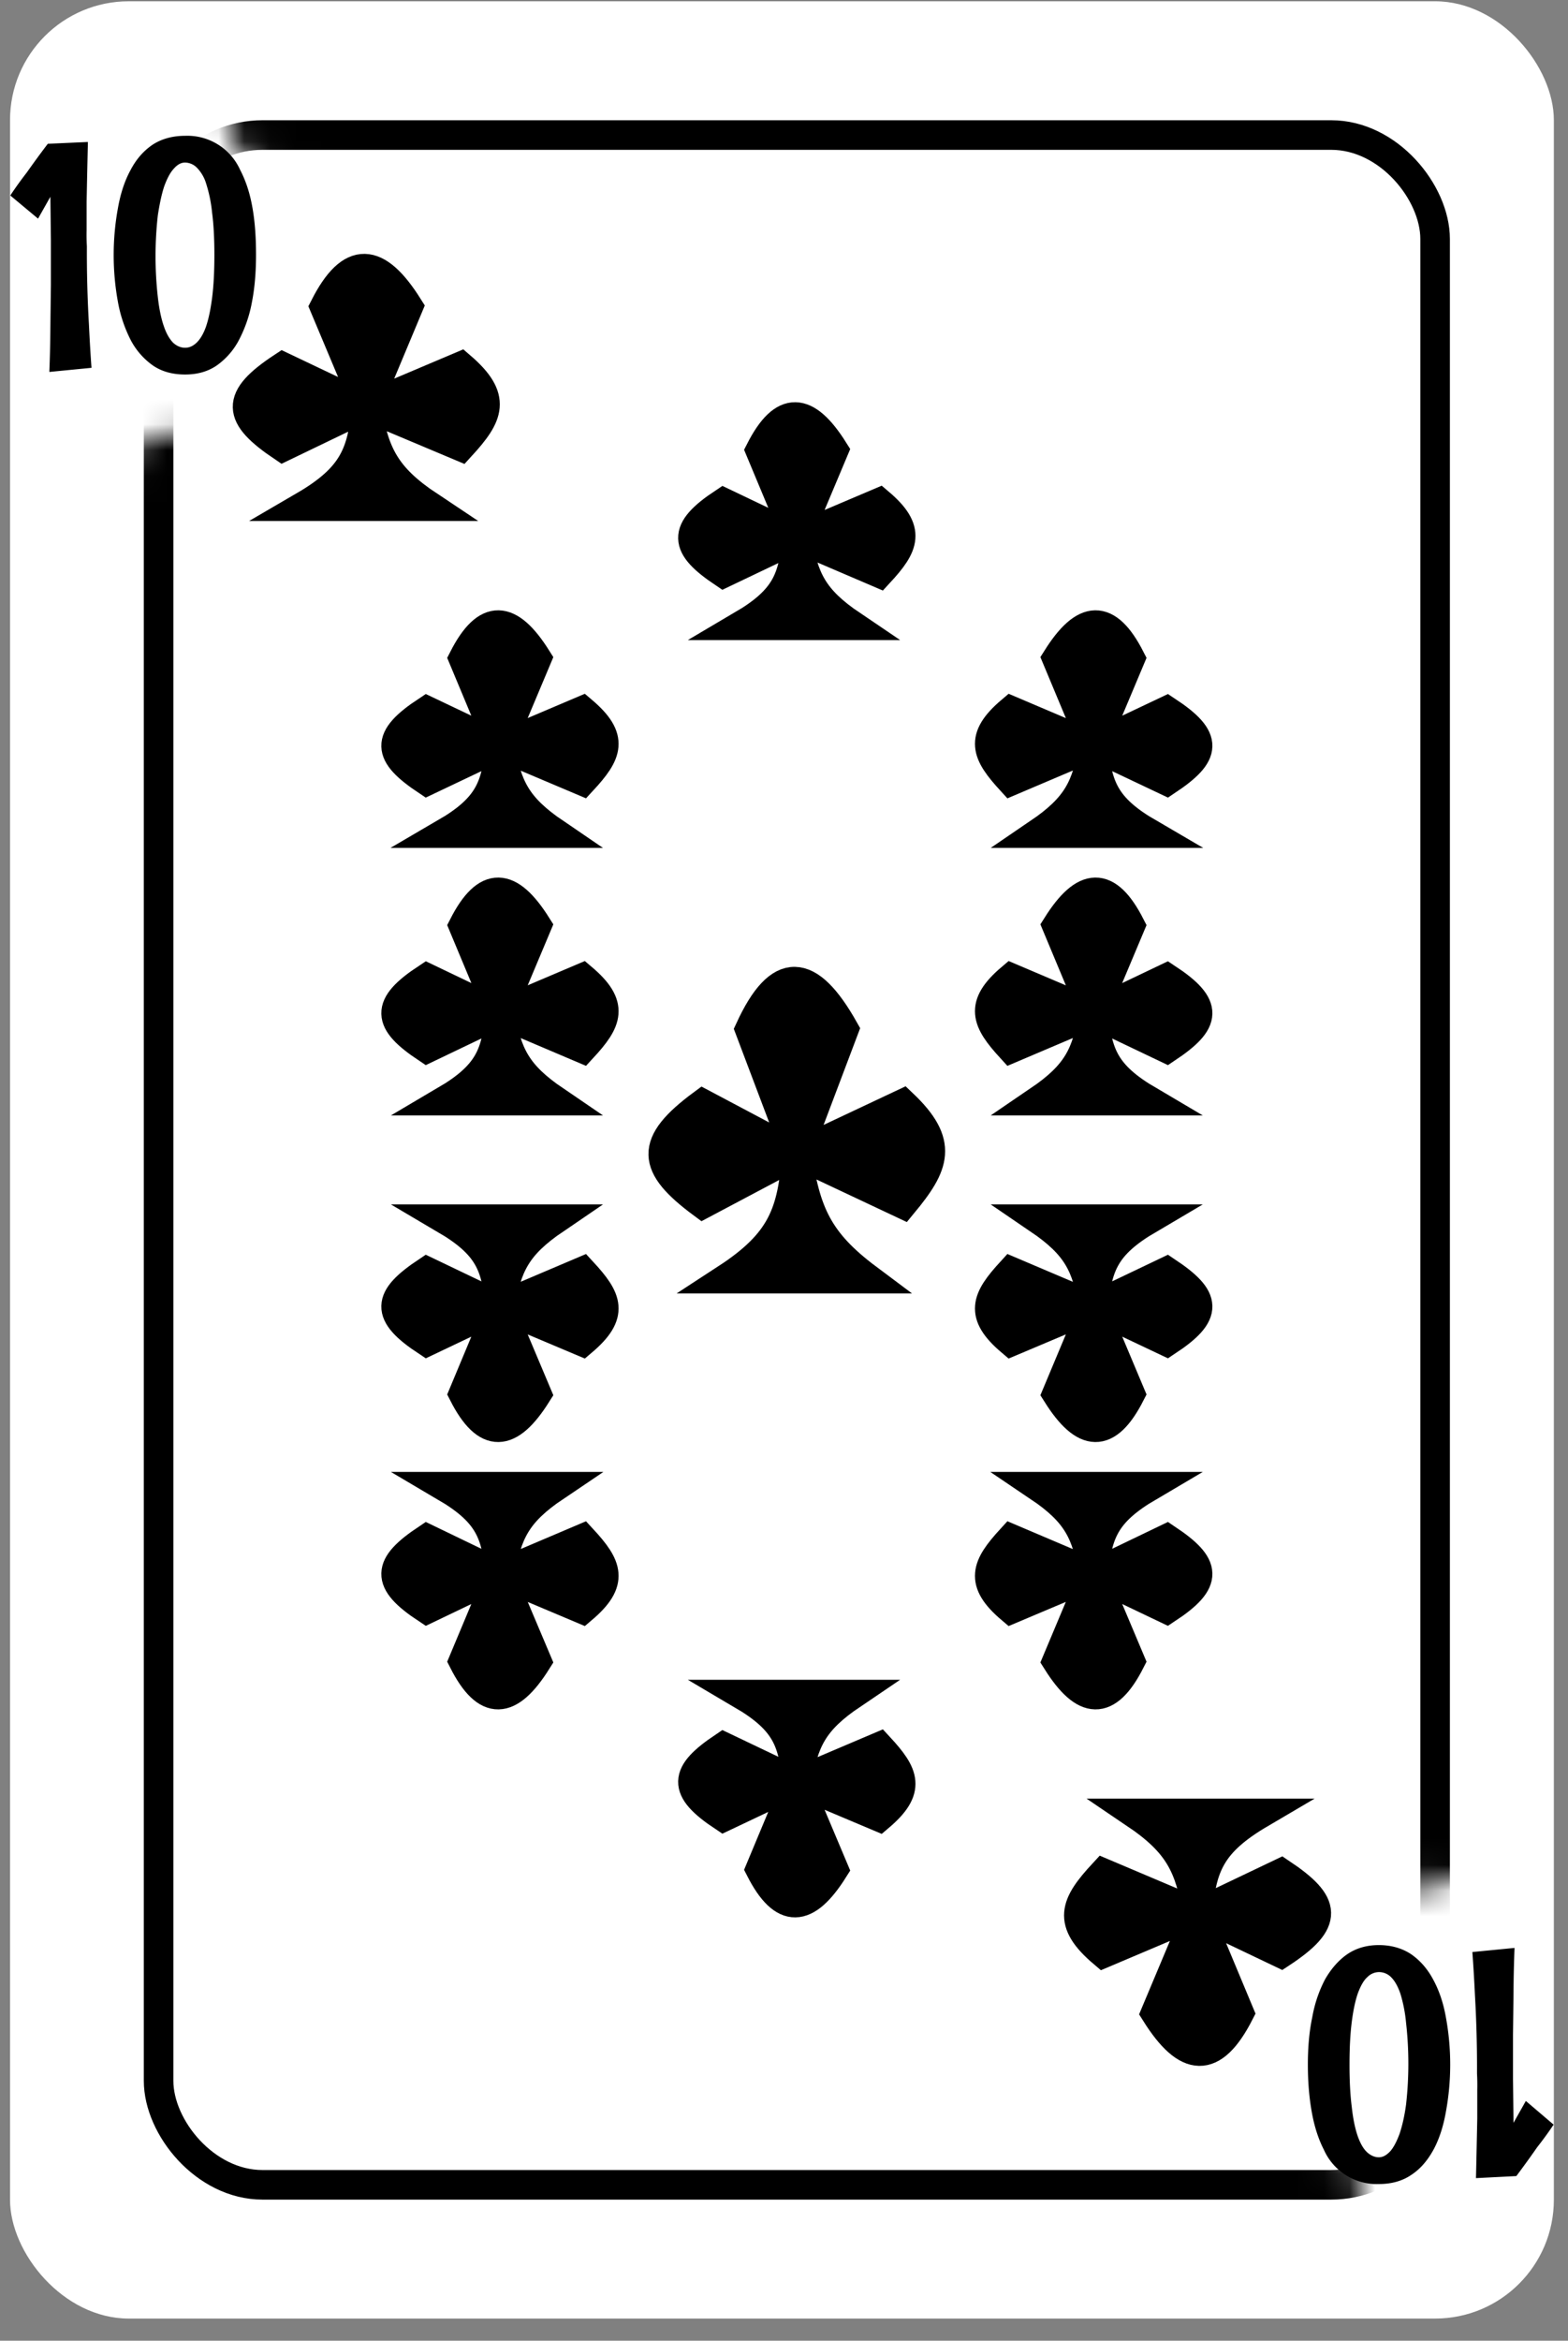 <svg width="61" height="91" fill="none" xmlns="http://www.w3.org/2000/svg"><rect width="100%" height="100%" fill="#808080" stroke="none"/><rect x=".39" y=".05" width="60.06" height="90.09" rx="4.62" fill="#fff"/><mask id="a" style="mask-type:alpha" maskUnits="userSpaceOnUse" x="1" y="1" width="58" height="87"><path d="M11.28 2.36h42.24a4.04 4.04 0 0 1 4.04 4.04v64.16c0 1.24-1 2.25-2.25 2.25a3.4 3.4 0 0 0-3.35 2.81l-1.12 6.39c-.16.9.25 1.8 1.03 2.26.9.54.53 1.92-.52 1.94l-44.94.94a4.04 4.04 0 0 1-4.13-4.18l2.04-62.75a2.94 2.94 0 0 1 2.95-2.85 4.1 4.1 0 0 0 4.1-4.1V8.23c0-.96-.46-1.87-1.23-2.44a1.9 1.9 0 0 1 1.14-3.42Z" fill="#C4C4C4" stroke="#000" stroke-width="1.15"/></mask><g mask="url(#a)"><rect x="6.17" y="5.25" width="49.66" height="79.69" rx="4.04" stroke="#000" stroke-width="1.15"/></g><path d="M33.75 49.71h-5.5c2.2-1.42 2.58-2.57 2.75-4.85l-3.66 1.94c-2-1.48-2.1-2.33 0-3.88L31 44.86l-1.83-4.84c1.16-2.52 2.29-2.43 3.66 0L31 44.86l4.12-1.94c1.6 1.52 1.25 2.37 0 3.88L31 44.86c.34 2.28.81 3.4 2.75 4.85Z" fill="#000"/><path d="M31 44.86c-.17 2.28-.56 3.43-2.74 4.85h5.49c-1.94-1.45-2.41-2.57-2.75-4.85Zm0 0-3.66 1.94c-2-1.48-2.1-2.33 0-3.88L31 44.86Zm0 0 1.83-4.84c-1.37-2.43-2.5-2.52-3.66 0L31 44.86Zm0 0 4.12-1.94c1.6 1.52 1.25 2.37 0 3.88L31 44.86Z" stroke="#000" stroke-width="1.15"/><path d="M16.7 19.68h-4.88c1.94-1.13 2.28-2.06 2.44-3.87L11 17.36c-1.78-1.2-1.87-1.87 0-3.1l3.26 1.55-1.63-3.88c1.03-2.02 2.03-1.94 3.25 0l-1.62 3.88 3.66-1.56c1.42 1.22 1.1 1.9 0 3.1l-3.66-1.54c.3 1.81.71 2.72 2.44 3.87Z" fill="#000"/><path d="M14.26 15.8c-.16 1.82-.5 2.75-2.44 3.88h4.88c-1.73-1.15-2.15-2.06-2.44-3.87Zm0 0L11 17.37c-1.78-1.2-1.87-1.87 0-3.1l3.26 1.55Zm0 0 1.62-3.87c-1.22-1.94-2.22-2.02-3.25 0l1.63 3.88Zm0 0 3.66-1.55c1.42 1.22 1.1 1.9 0 3.1l-3.66-1.54Z" stroke="#000" stroke-width="1.15"/><path d="M33.14 24.3h-4.27c1.7-1 2-1.8 2.13-3.39l-2.85 1.36c-1.55-1.04-1.63-1.64 0-2.72L31 20.91l-1.42-3.4c.9-1.76 1.78-1.7 2.85 0L31 20.92l3.2-1.36c1.25 1.06.98 1.66 0 2.72L31 20.9c.26 1.6.63 2.38 2.14 3.4Z" fill="#000"/><path d="M31 20.91c-.13 1.6-.43 2.4-2.13 3.4h4.27c-1.51-1.02-1.88-1.8-2.14-3.4Zm0 0-2.85 1.36c-1.55-1.04-1.63-1.64 0-2.72L31 20.91Zm0 0 1.43-3.4c-1.07-1.7-1.95-1.76-2.85 0l1.42 3.4Zm0 0 3.2-1.36c1.25 1.06.98 1.66 0 2.72L31 20.9Z" stroke="#000" stroke-width="1.15"/><path d="M21.59 32.39h-4.27c1.7-1 2-1.8 2.13-3.4l-2.84 1.36c-1.56-1.04-1.64-1.63 0-2.71l2.84 1.35-1.42-3.39c.9-1.76 1.78-1.7 2.85 0L19.45 29l3.2-1.36c1.25 1.06.98 1.65 0 2.71L19.46 29c.26 1.6.63 2.38 2.14 3.4Z" fill="#000"/><path d="M19.45 29c-.13 1.59-.43 2.4-2.13 3.39h4.27c-1.5-1.02-1.88-1.8-2.14-3.4Zm0 0-2.84 1.35c-1.56-1.04-1.64-1.63 0-2.71l2.84 1.35Zm0 0 1.43-3.4c-1.07-1.7-1.95-1.76-2.85 0l1.42 3.4Zm0 0 3.2-1.36c1.25 1.06.98 1.65 0 2.71L19.46 29Z" stroke="#000" stroke-width="1.15"/><path d="M40.4 32.39h4.28c-1.7-1-2-1.8-2.14-3.4l2.85 1.36c1.56-1.04 1.64-1.63 0-2.71l-2.85 1.35 1.43-3.39c-.9-1.76-1.78-1.7-2.85 0l1.42 3.4-3.2-1.36c-1.25 1.06-.97 1.65 0 2.71l3.2-1.36c-.25 1.6-.62 2.38-2.13 3.4Z" fill="#000"/><path d="M42.54 29c.14 1.59.44 2.4 2.14 3.39h-4.27c1.5-1.02 1.88-1.8 2.13-3.4Zm0 0 2.85 1.35c1.56-1.04 1.64-1.63 0-2.71l-2.85 1.35Zm0 0-1.42-3.4c1.07-1.7 1.95-1.76 2.85 0L42.54 29Zm0 0-3.2-1.36c-1.25 1.06-.97 1.65 0 2.71l3.2-1.36Z" stroke="#000" stroke-width="1.15"/><path d="M21.59 42.78h-4.27c1.7-1 2-1.8 2.13-3.4l-2.84 1.37c-1.56-1.04-1.64-1.64 0-2.72l2.84 1.36-1.42-3.4c.9-1.76 1.78-1.7 2.85 0l-1.43 3.4 3.2-1.36c1.25 1.06.98 1.66 0 2.72l-3.2-1.36c.26 1.6.63 2.38 2.14 3.4Z" fill="#000"/><path d="M19.45 39.39c-.13 1.6-.43 2.4-2.13 3.4h4.27c-1.5-1.02-1.88-1.8-2.14-3.4Zm0 0-2.84 1.36c-1.56-1.04-1.64-1.64 0-2.72l2.84 1.36Zm0 0 1.43-3.4c-1.07-1.7-1.95-1.76-2.85 0l1.42 3.4Zm0 0 3.2-1.36c1.25 1.06.98 1.66 0 2.72l-3.2-1.36Z" stroke="#000" stroke-width="1.15"/><path d="M40.4 42.78h4.28c-1.7-1-2-1.8-2.14-3.4l2.85 1.37c1.56-1.04 1.64-1.64 0-2.72l-2.85 1.36 1.43-3.4c-.9-1.76-1.78-1.7-2.85 0l1.42 3.4-3.2-1.36c-1.25 1.06-.97 1.66 0 2.72l3.2-1.36c-.25 1.6-.62 2.38-2.13 3.4Z" fill="#000"/><path d="M42.54 39.39c.14 1.6.44 2.4 2.14 3.4h-4.27c1.5-1.02 1.88-1.8 2.13-3.4Zm0 0 2.85 1.36c1.56-1.04 1.64-1.64 0-2.72l-2.85 1.36Zm0 0-1.42-3.4c1.07-1.7 1.95-1.76 2.85 0l-1.43 3.4Zm0 0-3.2-1.36c-1.25 1.06-.97 1.66 0 2.72l3.2-1.36Z" stroke="#000" stroke-width="1.15"/><path d="M33.14 65.88h-4.27c1.7 1 2 1.8 2.13 3.4l-2.85-1.36c-1.55 1.04-1.63 1.63 0 2.71L31 69.28l-1.42 3.39c.9 1.76 1.78 1.7 2.85 0L31 69.27l3.2 1.36c1.25-1.06.98-1.65 0-2.71L31 69.28c.26-1.6.63-2.39 2.14-3.4Z" fill="#000"/><path d="M31 69.28c-.13-1.6-.43-2.4-2.13-3.4h4.27c-1.51 1.02-1.88 1.8-2.14 3.4Zm0 0-2.85-1.36c-1.55 1.04-1.63 1.63 0 2.71L31 69.28Zm0 0 1.43 3.39c-1.07 1.7-1.95 1.76-2.85 0l1.42-3.4Zm0 0 3.2 1.35c1.25-1.06.98-1.65 0-2.71L31 69.28Z" stroke="#000" stroke-width="1.15"/><path d="M21.59 57.8h-4.27c1.7 1 2 1.8 2.13 3.4l-2.84-1.37c-1.56 1.04-1.64 1.64 0 2.72l2.84-1.36-1.42 3.4c.9 1.76 1.78 1.7 2.85 0l-1.43-3.4 3.2 1.36c1.25-1.06.98-1.66 0-2.72l-3.2 1.36c.26-1.6.63-2.38 2.14-3.4Z" fill="#000"/><path d="M19.45 61.2c-.13-1.6-.43-2.4-2.13-3.4h4.27c-1.5 1.01-1.88 1.8-2.14 3.4Zm0 0-2.84-1.37c-1.56 1.04-1.64 1.64 0 2.72l2.84-1.36Zm0 0 1.43 3.38c-1.07 1.7-1.95 1.77-2.85 0l1.42-3.39Zm0 0 3.2 1.35c1.25-1.06.98-1.66 0-2.72l-3.2 1.36Z" stroke="#000" stroke-width="1.15"/><path d="M40.4 57.8h4.28c-1.7 1-2 1.8-2.14 3.4l2.85-1.37c1.56 1.04 1.64 1.64 0 2.72l-2.85-1.36 1.43 3.4c-.9 1.76-1.78 1.7-2.85 0l1.42-3.4-3.2 1.36c-1.25-1.06-.97-1.66 0-2.72l3.2 1.36c-.25-1.6-.62-2.38-2.13-3.4Z" fill="#000"/><path d="M42.54 61.2c.14-1.6.44-2.4 2.14-3.4h-4.27c1.5 1.01 1.88 1.8 2.13 3.4Zm0 0 2.85-1.37c1.56 1.04 1.64 1.64 0 2.72l-2.85-1.36Zm0 0-1.42 3.38c1.07 1.7 1.95 1.77 2.85 0l-1.43-3.39Zm0 0-3.2 1.35c-1.25-1.06-.97-1.66 0-2.72l3.2 1.36Z" stroke="#000" stroke-width="1.15"/><path d="M21.59 47.4h-4.27c1.7 1 2 1.8 2.13 3.4l-2.84-1.36c-1.56 1.04-1.64 1.63 0 2.71l2.84-1.35-1.42 3.39c.9 1.76 1.78 1.7 2.85 0l-1.43-3.4 3.2 1.36c1.25-1.06.98-1.65 0-2.71l-3.2 1.36c.26-1.6.63-2.38 2.14-3.4Z" fill="#000"/><path d="M19.45 50.8c-.13-1.6-.43-2.4-2.13-3.4h4.27c-1.5 1.02-1.88 1.8-2.14 3.4Zm0 0-2.84-1.36c-1.56 1.04-1.64 1.63 0 2.71l2.84-1.35Zm0 0 1.43 3.39c-1.07 1.7-1.95 1.76-2.85 0l1.42-3.4Zm0 0 3.2 1.35c1.25-1.06.98-1.65 0-2.71l-3.2 1.36Z" stroke="#000" stroke-width="1.15"/><path d="M40.4 47.4h4.28c-1.7 1-2 1.8-2.14 3.4l2.85-1.36c1.56 1.04 1.64 1.63 0 2.71l-2.85-1.35 1.43 3.39c-.9 1.76-1.78 1.7-2.85 0l1.42-3.4-3.2 1.36c-1.25-1.06-.97-1.65 0-2.71l3.2 1.36c-.25-1.6-.62-2.38-2.13-3.4Z" fill="#000"/><path d="M42.54 50.8c.14-1.6.44-2.4 2.14-3.4h-4.27c1.5 1.02 1.88 1.8 2.13 3.4Zm0 0 2.85-1.36c1.56 1.04 1.64 1.63 0 2.71l-2.85-1.35Zm0 0-1.42 3.39c1.07 1.7 1.95 1.76 2.85 0l-1.43-3.4Zm0 0-3.2 1.35c-1.25-1.06-.97-1.65 0-2.71l3.2 1.36Z" stroke="#000" stroke-width="1.15"/><path d="M44.15 70.5h4.88c-1.94 1.14-2.29 2.06-2.44 3.88l3.25-1.55c1.78 1.19 1.87 1.87 0 3.1l-3.25-1.55 1.62 3.88c-1.03 2.01-2.03 1.94-3.25 0l1.63-3.88-3.66 1.55c-1.43-1.21-1.12-1.89 0-3.1l3.66 1.55c-.3-1.82-.72-2.72-2.44-3.88Z" fill="#000"/><path d="M46.59 74.38c.15-1.82.5-2.74 2.44-3.88h-4.88c1.72 1.16 2.14 2.06 2.44 3.88Zm0 0 3.25-1.55c1.78 1.19 1.87 1.87 0 3.1l-3.25-1.55Zm0 0-1.63 3.88c1.22 1.94 2.22 2.01 3.25 0l-1.62-3.88Zm0 0-3.66 1.55c-1.43-1.21-1.12-1.89 0-3.1l3.66 1.55Z" stroke="#000" stroke-width="1.15"/><path d="m3.56 14.3-1.64.16a54.33 54.33 0 0 0 .04-1.74 1021.15 1021.15 0 0 1 .02-1.65V9.35l-.02-1.7-.48.85L.4 7.6a14.32 14.32 0 0 1 .64-.89 38.24 38.24 0 0 1 .82-1.12l1.56-.07a530.51 530.51 0 0 0-.05 2.32v1.1a8 8 0 0 0 .01.64 48.56 48.56 0 0 0 .08 3.04 67.1 67.1 0 0 0 .1 1.69Zm6.4-4.39c0 .66-.05 1.28-.16 1.84a5.16 5.16 0 0 1-.51 1.48 2.8 2.8 0 0 1-.86.98c-.35.24-.76.35-1.23.35-.48 0-.9-.11-1.25-.35a2.8 2.8 0 0 1-.86-.98 5.3 5.3 0 0 1-.5-1.48 10.13 10.13 0 0 1 0-3.67c.1-.56.26-1.05.49-1.47.22-.42.5-.74.85-.98.35-.23.78-.35 1.27-.35A2.25 2.25 0 0 1 9.34 6.6c.22.42.38.9.48 1.47.1.56.14 1.17.14 1.83Zm-1.62 0c0-.65-.03-1.2-.09-1.65a5.4 5.4 0 0 0-.23-1.12 1.5 1.5 0 0 0-.36-.62.66.66 0 0 0-.46-.2c-.16 0-.3.08-.44.24-.14.15-.26.38-.37.68-.1.3-.18.68-.25 1.13a14.22 14.22 0 0 0 0 3.18c.05.45.13.83.23 1.12.1.3.22.5.36.65.14.13.3.2.47.2.16 0 .3-.06.44-.19s.27-.34.37-.62c.1-.29.18-.66.24-1.12.06-.46.09-1.02.09-1.68ZM57.28 75.89l1.64-.16a53.6 53.6 0 0 0-.04 1.73 720.75 720.75 0 0 1-.02 1.65v1.72l.02 1.7.48-.85 1.08.92a14.26 14.26 0 0 1-.64.88 37.07 37.07 0 0 1-.81 1.12l-1.57.08a713.76 713.76 0 0 0 .05-2.32v-1.11a8.08 8.08 0 0 0-.01-.64 48.67 48.67 0 0 0-.08-3.04 65.98 65.98 0 0 0-.1-1.68Zm-6.4 4.38c0-.66.05-1.27.17-1.84.1-.57.28-1.06.5-1.48.23-.4.52-.74.87-.98.34-.23.75-.35 1.22-.35.48 0 .9.12 1.25.35.35.24.64.57.86.98.23.42.4.91.5 1.48a10.13 10.13 0 0 1 0 3.67c-.1.57-.26 1.06-.48 1.47-.23.42-.51.75-.86.98-.35.24-.77.36-1.27.36a2.25 2.25 0 0 1-2.14-1.34c-.21-.41-.37-.9-.47-1.47-.1-.56-.15-1.17-.15-1.83Zm1.62 0c0 .65.03 1.2.09 1.66.05.46.13.83.23 1.12.1.28.22.49.36.62.14.13.3.2.46.2.16 0 .3-.08.45-.24.13-.15.25-.38.36-.68.1-.3.19-.68.25-1.13a14.21 14.21 0 0 0 0-3.18 5.66 5.66 0 0 0-.22-1.13c-.1-.29-.22-.5-.36-.64a.66.66 0 0 0-.48-.2.64.64 0 0 0-.44.19c-.14.12-.26.33-.37.62-.1.28-.18.65-.24 1.11-.06.46-.09 1.02-.09 1.68Z" fill="#000"/></svg>